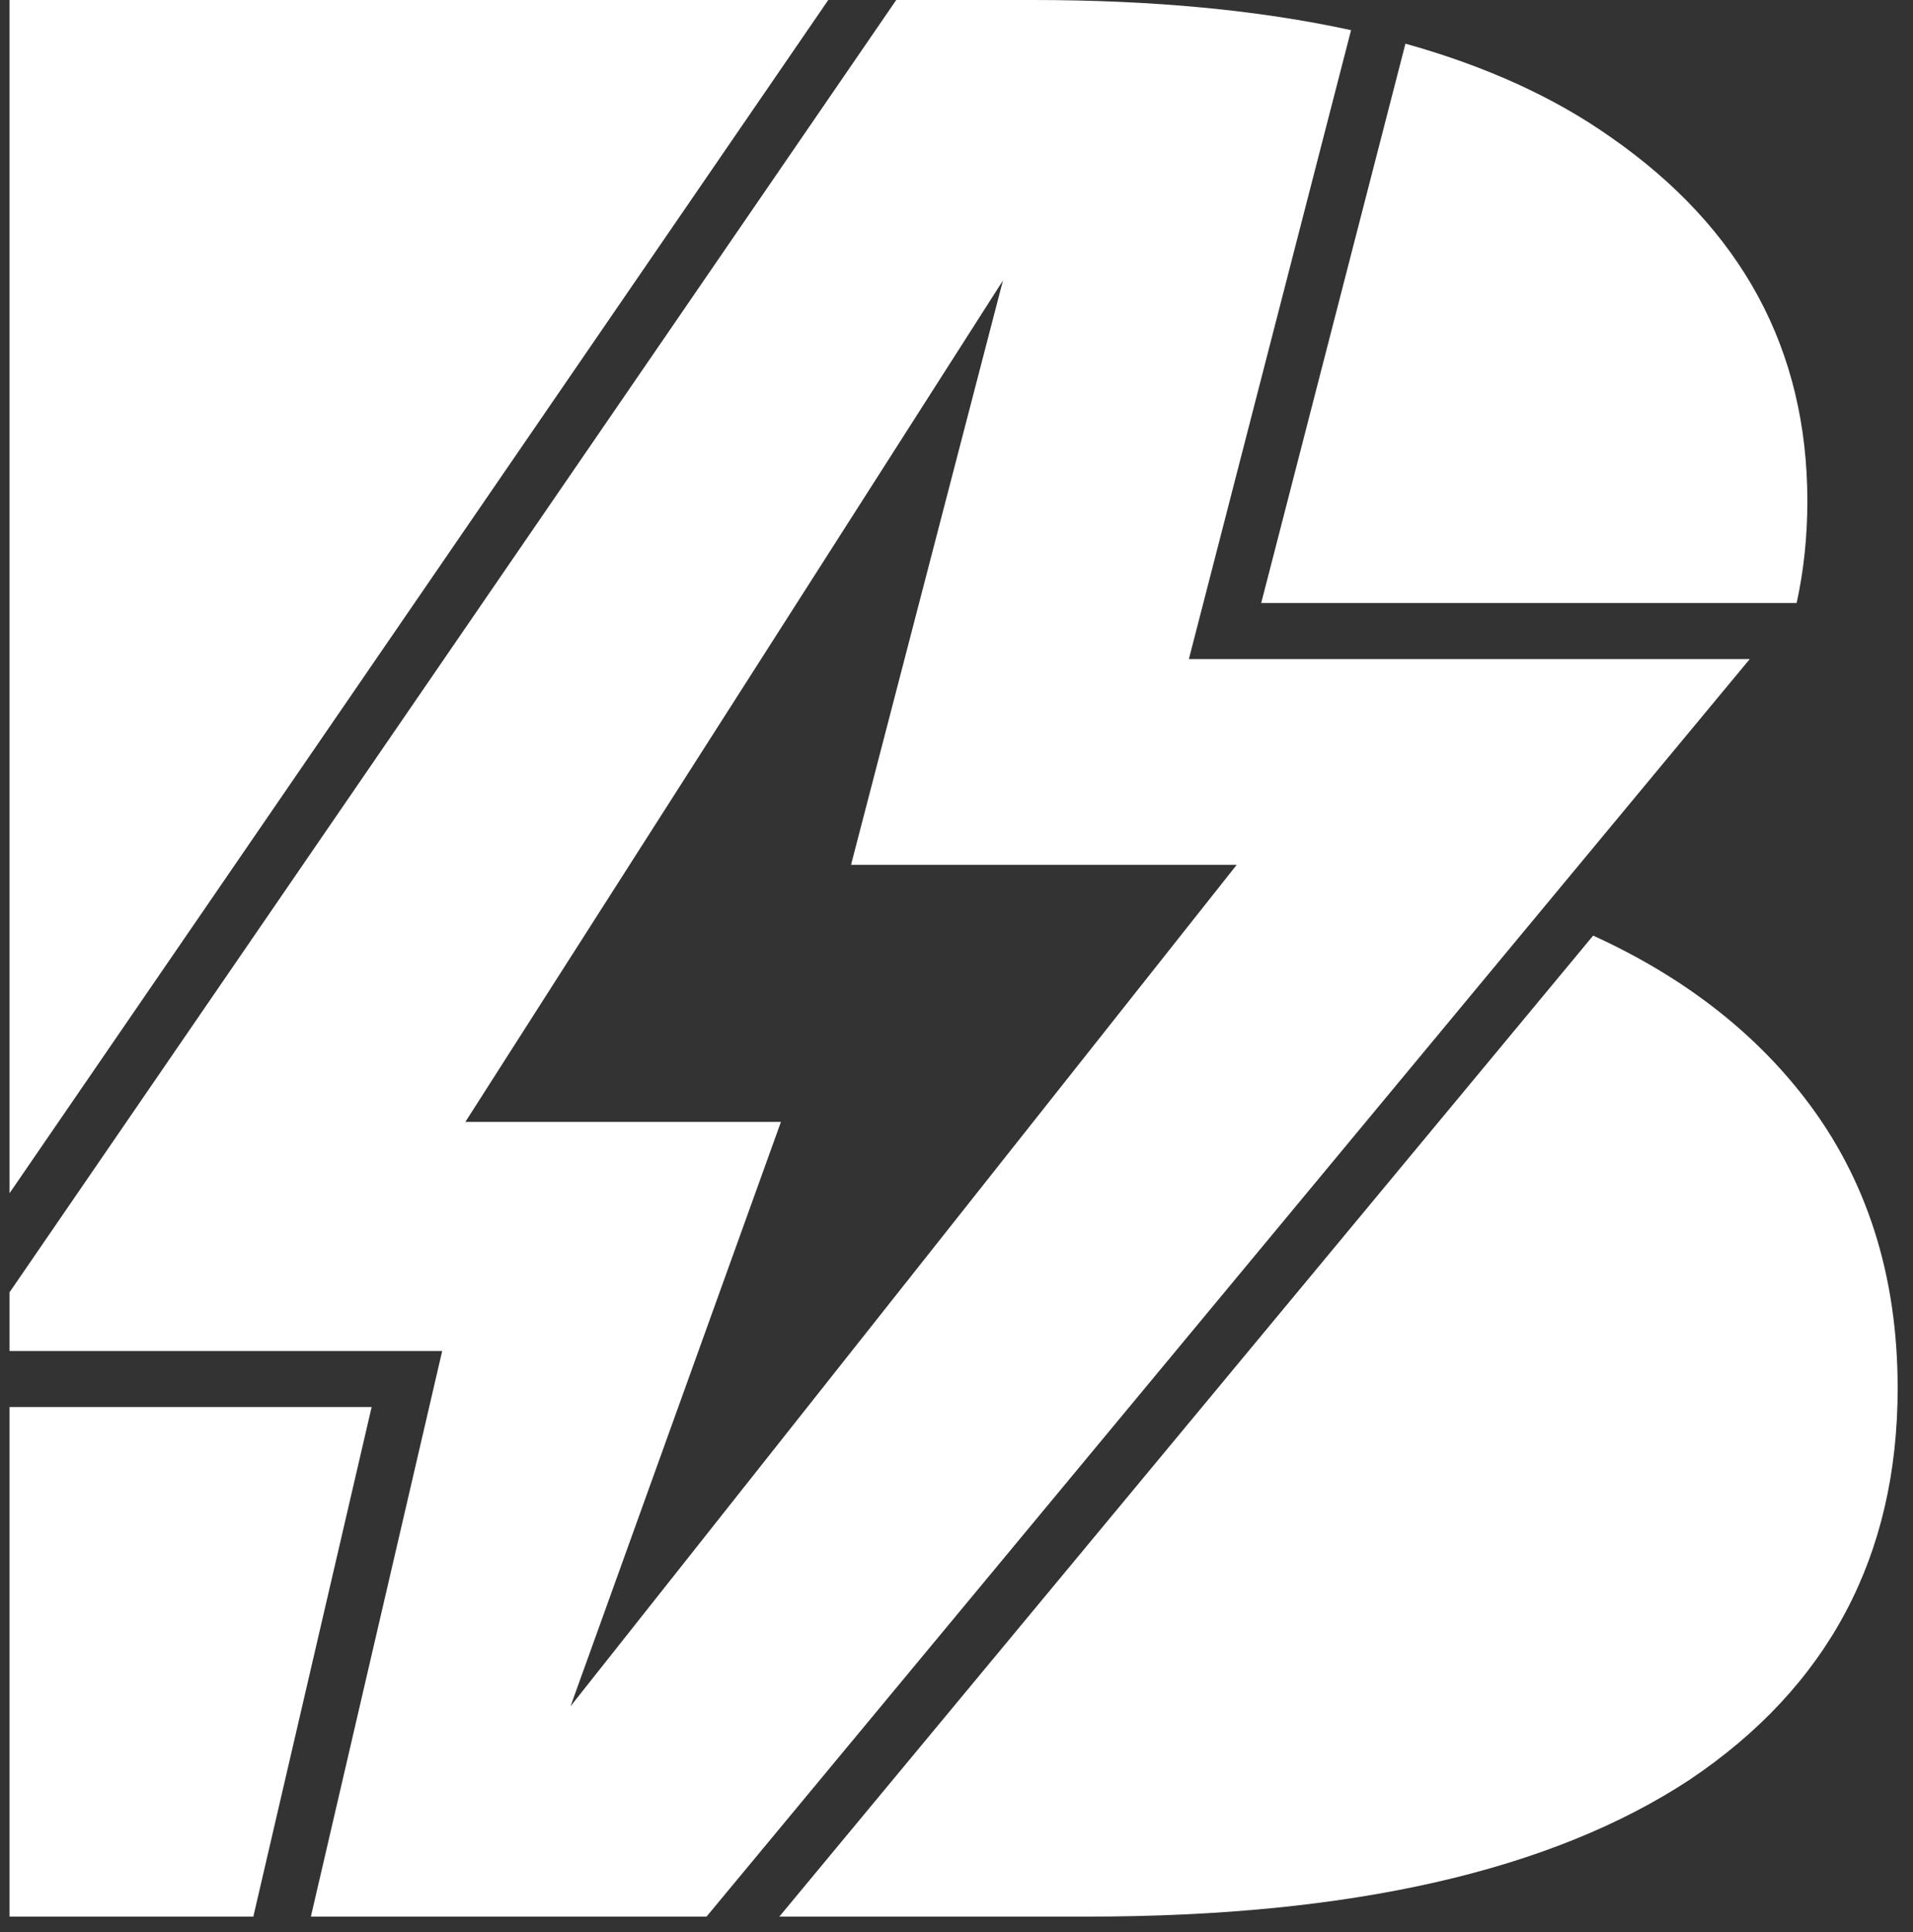 <svg width="100" height="101" viewBox="0 0 100 101" fill="none" xmlns="http://www.w3.org/2000/svg">
<rect x="0" y="0" width="100" height="101" fill="#333333" stroke="none"/>
<path fill-rule="evenodd" clip-rule="evenodd" d="M46.85 0H53.997C60.265 0 65.807 0.526 70.625 1.577L62.147 34.456H91.466L36.933 100.195H16.251L23.115 70.627H0.499V67.557L46.85 0ZM24.326 58.651L52.429 14.663L44.487 45.21H64.648L29.825 89.198L40.822 58.651H24.326Z" fill="white"/>
<path d="M43.297 0H0.499V62.379L43.297 0Z" fill="white"/>
<path d="M0.499 73.556V100.195H13.243L19.427 73.556H0.499Z" fill="white"/>
<path d="M40.739 100.195H56.858C70.59 100.195 81.08 97.809 88.327 93.038C95.575 88.171 99.198 81.349 99.198 72.57C99.198 66.653 97.577 61.596 94.335 57.397C91.6 53.856 87.915 51.027 83.281 48.911L40.739 100.195Z" fill="white"/>
<path d="M93.917 31.526H65.928L73.468 2.283C77.662 3.455 81.232 5.08 84.179 7.157C91.045 11.928 94.478 18.274 94.478 26.194C94.478 28.046 94.291 29.824 93.917 31.526Z" fill="white"/>
</svg>
